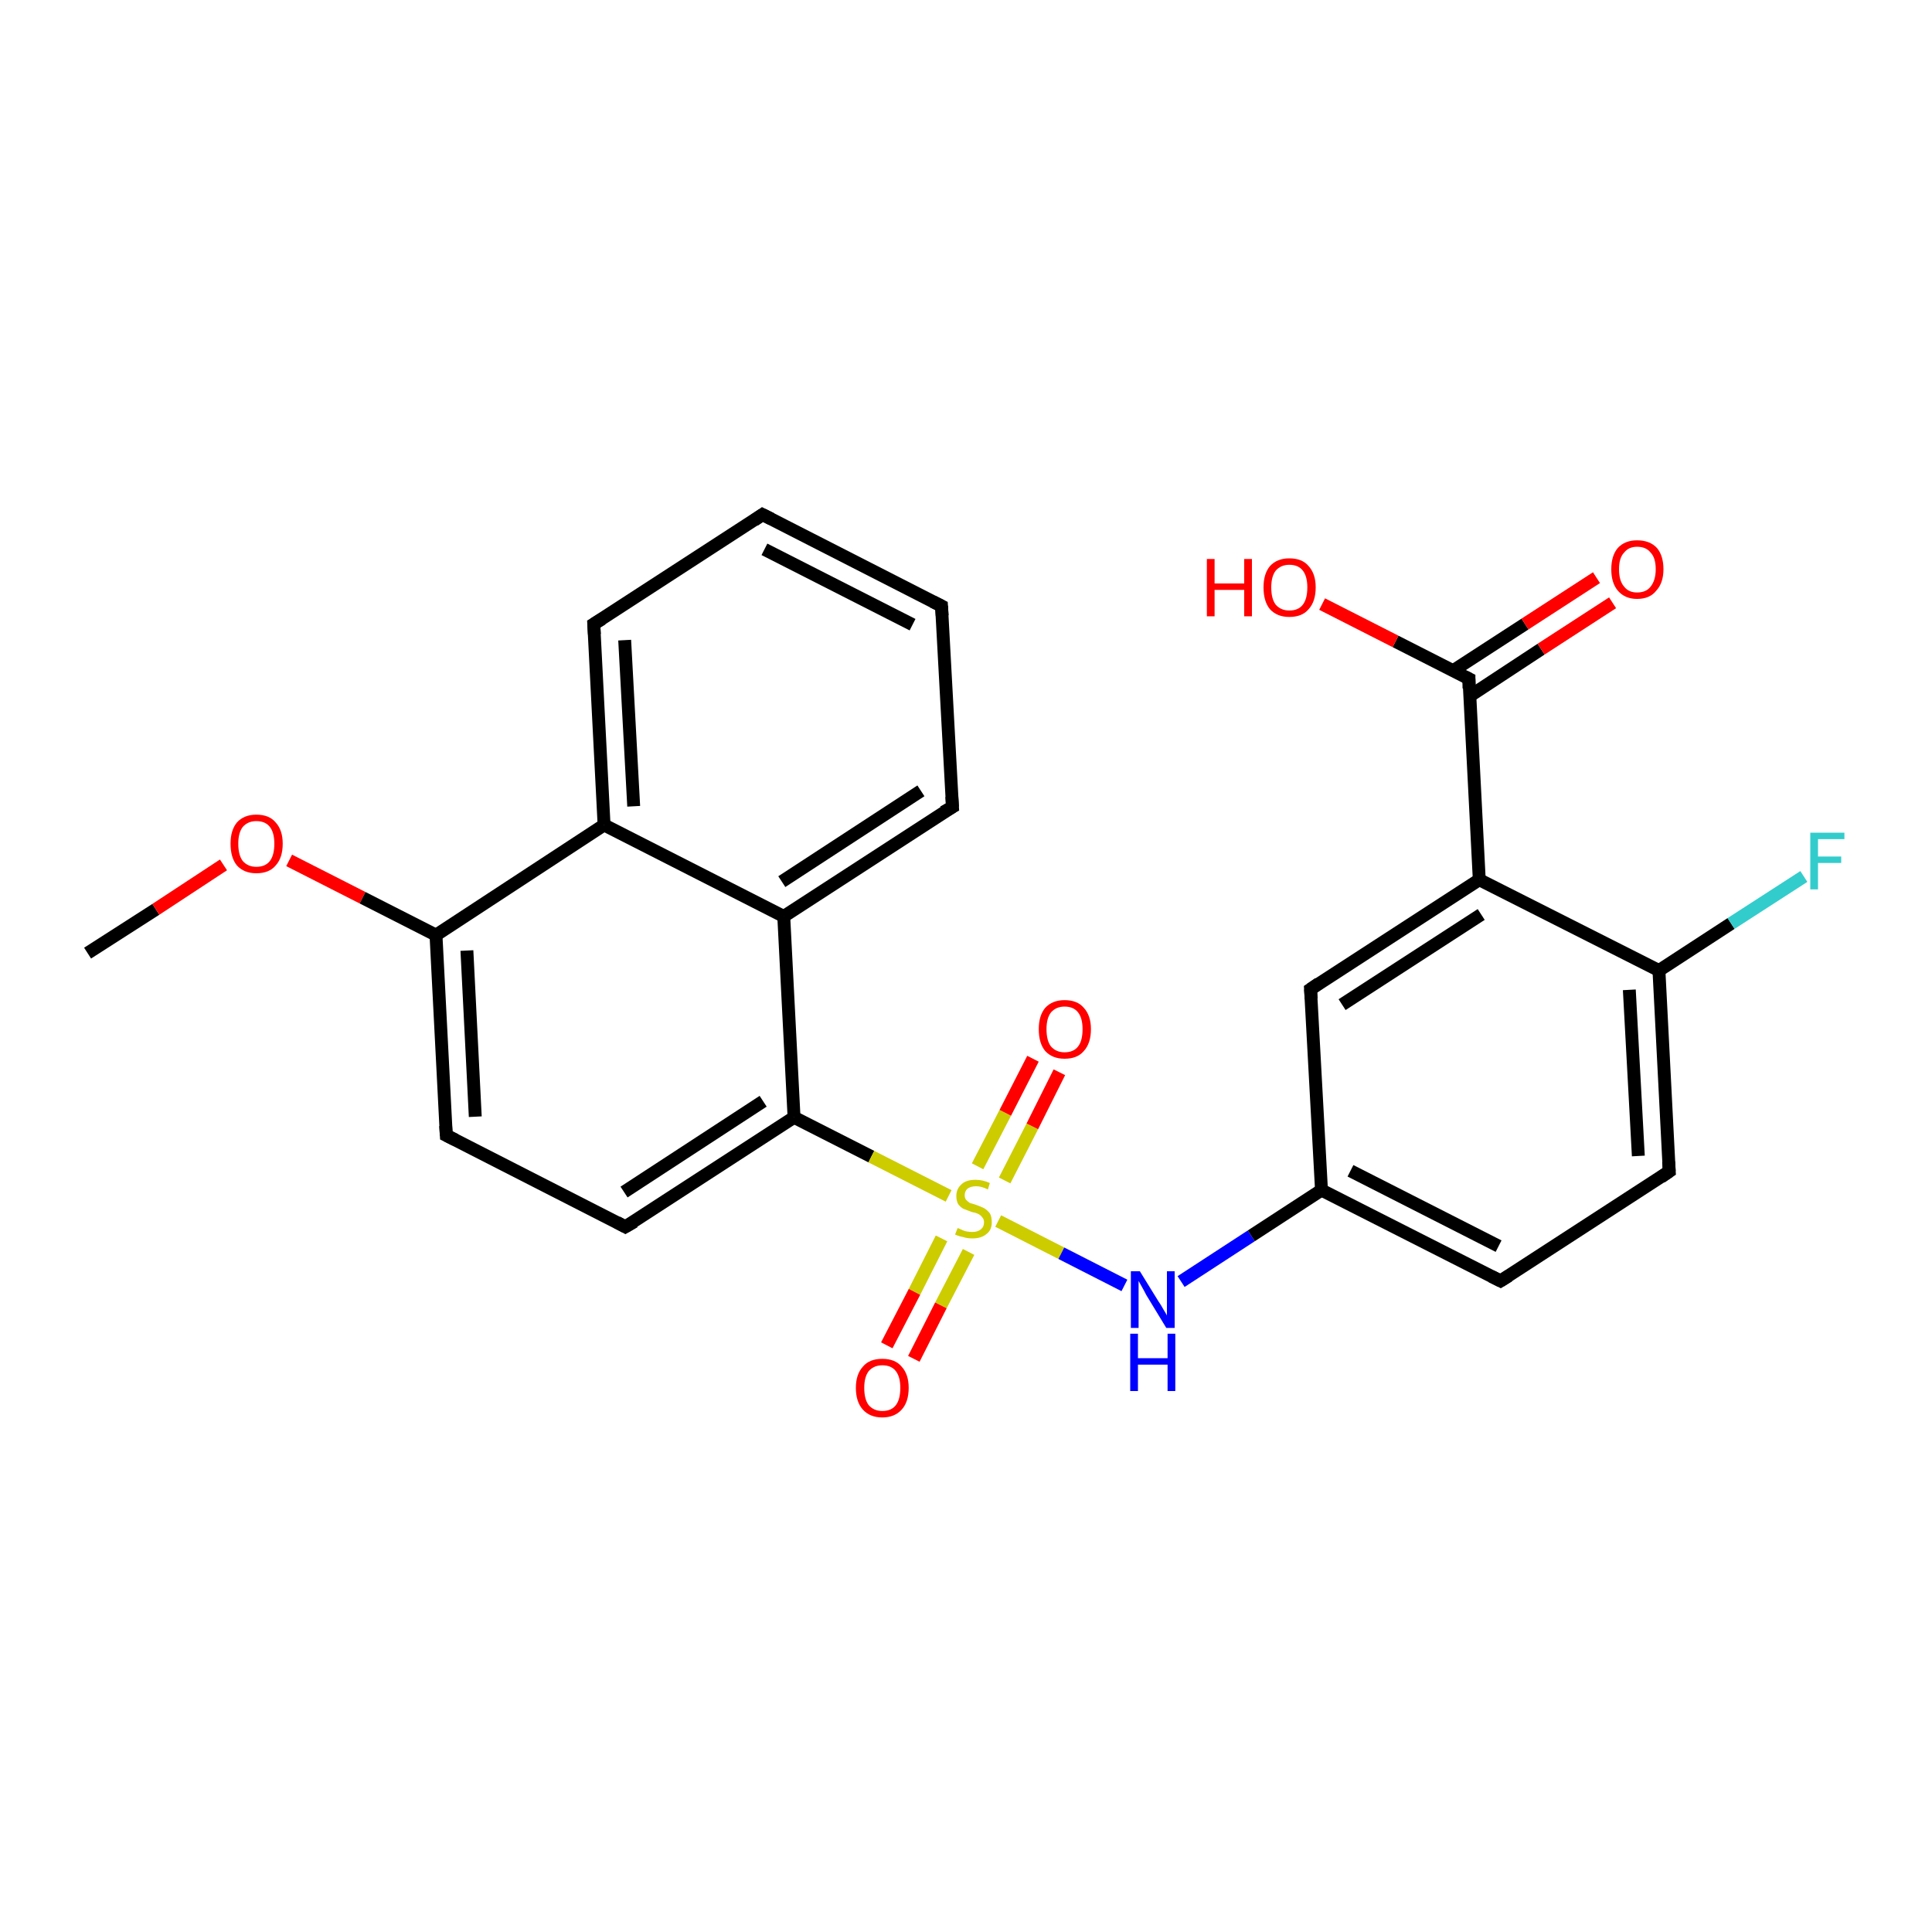 <?xml version='1.0' encoding='iso-8859-1'?>
<svg version='1.1' baseProfile='full'
              xmlns='http://www.w3.org/2000/svg'
                      xmlns:rdkit='http://www.rdkit.org/xml'
                      xmlns:xlink='http://www.w3.org/1999/xlink'
                  xml:space='preserve'
width='300px' height='300px' viewBox='0 0 300 300'>
<!-- END OF HEADER -->
<rect style='opacity:1.0;fill:#FFFFFF;stroke:none' width='300.0' height='300.0' x='0.0' y='0.0'> </rect>
<path class='bond-0 atom-0 atom-1' d='M 13.6,148.0 L 24.2,141.2' style='fill:none;fill-rule:evenodd;stroke:#000000;stroke-width:2.0px;stroke-linecap:butt;stroke-linejoin:miter;stroke-opacity:1' />
<path class='bond-0 atom-0 atom-1' d='M 24.2,141.2 L 34.7,134.3' style='fill:none;fill-rule:evenodd;stroke:#FF0000;stroke-width:2.0px;stroke-linecap:butt;stroke-linejoin:miter;stroke-opacity:1' />
<path class='bond-1 atom-1 atom-2' d='M 44.9,133.6 L 56.3,139.4' style='fill:none;fill-rule:evenodd;stroke:#FF0000;stroke-width:2.0px;stroke-linecap:butt;stroke-linejoin:miter;stroke-opacity:1' />
<path class='bond-1 atom-1 atom-2' d='M 56.3,139.4 L 67.7,145.2' style='fill:none;fill-rule:evenodd;stroke:#000000;stroke-width:2.0px;stroke-linecap:butt;stroke-linejoin:miter;stroke-opacity:1' />
<path class='bond-2 atom-2 atom-3' d='M 67.7,145.2 L 69.3,176.3' style='fill:none;fill-rule:evenodd;stroke:#000000;stroke-width:2.0px;stroke-linecap:butt;stroke-linejoin:miter;stroke-opacity:1' />
<path class='bond-2 atom-2 atom-3' d='M 72.5,147.6 L 73.8,173.4' style='fill:none;fill-rule:evenodd;stroke:#000000;stroke-width:2.0px;stroke-linecap:butt;stroke-linejoin:miter;stroke-opacity:1' />
<path class='bond-3 atom-3 atom-4' d='M 69.3,176.3 L 97.1,190.5' style='fill:none;fill-rule:evenodd;stroke:#000000;stroke-width:2.0px;stroke-linecap:butt;stroke-linejoin:miter;stroke-opacity:1' />
<path class='bond-4 atom-4 atom-5' d='M 97.1,190.5 L 123.3,173.5' style='fill:none;fill-rule:evenodd;stroke:#000000;stroke-width:2.0px;stroke-linecap:butt;stroke-linejoin:miter;stroke-opacity:1' />
<path class='bond-4 atom-4 atom-5' d='M 96.9,185.1 L 118.5,171.0' style='fill:none;fill-rule:evenodd;stroke:#000000;stroke-width:2.0px;stroke-linecap:butt;stroke-linejoin:miter;stroke-opacity:1' />
<path class='bond-5 atom-5 atom-6' d='M 123.3,173.5 L 121.7,142.3' style='fill:none;fill-rule:evenodd;stroke:#000000;stroke-width:2.0px;stroke-linecap:butt;stroke-linejoin:miter;stroke-opacity:1' />
<path class='bond-6 atom-6 atom-7' d='M 121.7,142.3 L 147.9,125.3' style='fill:none;fill-rule:evenodd;stroke:#000000;stroke-width:2.0px;stroke-linecap:butt;stroke-linejoin:miter;stroke-opacity:1' />
<path class='bond-6 atom-6 atom-7' d='M 121.4,136.9 L 143.0,122.8' style='fill:none;fill-rule:evenodd;stroke:#000000;stroke-width:2.0px;stroke-linecap:butt;stroke-linejoin:miter;stroke-opacity:1' />
<path class='bond-7 atom-7 atom-8' d='M 147.9,125.3 L 146.2,94.1' style='fill:none;fill-rule:evenodd;stroke:#000000;stroke-width:2.0px;stroke-linecap:butt;stroke-linejoin:miter;stroke-opacity:1' />
<path class='bond-8 atom-8 atom-9' d='M 146.2,94.1 L 118.4,79.9' style='fill:none;fill-rule:evenodd;stroke:#000000;stroke-width:2.0px;stroke-linecap:butt;stroke-linejoin:miter;stroke-opacity:1' />
<path class='bond-8 atom-8 atom-9' d='M 141.7,97.0 L 118.7,85.3' style='fill:none;fill-rule:evenodd;stroke:#000000;stroke-width:2.0px;stroke-linecap:butt;stroke-linejoin:miter;stroke-opacity:1' />
<path class='bond-9 atom-9 atom-10' d='M 118.4,79.9 L 92.2,96.9' style='fill:none;fill-rule:evenodd;stroke:#000000;stroke-width:2.0px;stroke-linecap:butt;stroke-linejoin:miter;stroke-opacity:1' />
<path class='bond-10 atom-10 atom-11' d='M 92.2,96.9 L 93.8,128.1' style='fill:none;fill-rule:evenodd;stroke:#000000;stroke-width:2.0px;stroke-linecap:butt;stroke-linejoin:miter;stroke-opacity:1' />
<path class='bond-10 atom-10 atom-11' d='M 97.0,99.4 L 98.4,125.2' style='fill:none;fill-rule:evenodd;stroke:#000000;stroke-width:2.0px;stroke-linecap:butt;stroke-linejoin:miter;stroke-opacity:1' />
<path class='bond-11 atom-5 atom-12' d='M 123.3,173.5 L 135.3,179.6' style='fill:none;fill-rule:evenodd;stroke:#000000;stroke-width:2.0px;stroke-linecap:butt;stroke-linejoin:miter;stroke-opacity:1' />
<path class='bond-11 atom-5 atom-12' d='M 135.3,179.6 L 147.3,185.7' style='fill:none;fill-rule:evenodd;stroke:#CCCC00;stroke-width:2.0px;stroke-linecap:butt;stroke-linejoin:miter;stroke-opacity:1' />
<path class='bond-12 atom-12 atom-13' d='M 146.2,192.3 L 142.0,200.6' style='fill:none;fill-rule:evenodd;stroke:#CCCC00;stroke-width:2.0px;stroke-linecap:butt;stroke-linejoin:miter;stroke-opacity:1' />
<path class='bond-12 atom-12 atom-13' d='M 142.0,200.6 L 137.7,208.9' style='fill:none;fill-rule:evenodd;stroke:#FF0000;stroke-width:2.0px;stroke-linecap:butt;stroke-linejoin:miter;stroke-opacity:1' />
<path class='bond-12 atom-12 atom-13' d='M 150.4,194.4 L 146.1,202.7' style='fill:none;fill-rule:evenodd;stroke:#CCCC00;stroke-width:2.0px;stroke-linecap:butt;stroke-linejoin:miter;stroke-opacity:1' />
<path class='bond-12 atom-12 atom-13' d='M 146.1,202.7 L 141.9,211.0' style='fill:none;fill-rule:evenodd;stroke:#FF0000;stroke-width:2.0px;stroke-linecap:butt;stroke-linejoin:miter;stroke-opacity:1' />
<path class='bond-13 atom-12 atom-14' d='M 156.0,183.3 L 160.3,174.9' style='fill:none;fill-rule:evenodd;stroke:#CCCC00;stroke-width:2.0px;stroke-linecap:butt;stroke-linejoin:miter;stroke-opacity:1' />
<path class='bond-13 atom-12 atom-14' d='M 160.3,174.9 L 164.5,166.5' style='fill:none;fill-rule:evenodd;stroke:#FF0000;stroke-width:2.0px;stroke-linecap:butt;stroke-linejoin:miter;stroke-opacity:1' />
<path class='bond-13 atom-12 atom-14' d='M 151.8,181.1 L 156.1,172.8' style='fill:none;fill-rule:evenodd;stroke:#CCCC00;stroke-width:2.0px;stroke-linecap:butt;stroke-linejoin:miter;stroke-opacity:1' />
<path class='bond-13 atom-12 atom-14' d='M 156.1,172.8 L 160.4,164.4' style='fill:none;fill-rule:evenodd;stroke:#FF0000;stroke-width:2.0px;stroke-linecap:butt;stroke-linejoin:miter;stroke-opacity:1' />
<path class='bond-14 atom-12 atom-15' d='M 155.0,189.6 L 164.8,194.6' style='fill:none;fill-rule:evenodd;stroke:#CCCC00;stroke-width:2.0px;stroke-linecap:butt;stroke-linejoin:miter;stroke-opacity:1' />
<path class='bond-14 atom-12 atom-15' d='M 164.8,194.6 L 174.6,199.6' style='fill:none;fill-rule:evenodd;stroke:#0000FF;stroke-width:2.0px;stroke-linecap:butt;stroke-linejoin:miter;stroke-opacity:1' />
<path class='bond-15 atom-15 atom-16' d='M 183.4,199.0 L 194.3,191.9' style='fill:none;fill-rule:evenodd;stroke:#0000FF;stroke-width:2.0px;stroke-linecap:butt;stroke-linejoin:miter;stroke-opacity:1' />
<path class='bond-15 atom-15 atom-16' d='M 194.3,191.9 L 205.2,184.8' style='fill:none;fill-rule:evenodd;stroke:#000000;stroke-width:2.0px;stroke-linecap:butt;stroke-linejoin:miter;stroke-opacity:1' />
<path class='bond-16 atom-16 atom-17' d='M 205.2,184.8 L 233.0,198.9' style='fill:none;fill-rule:evenodd;stroke:#000000;stroke-width:2.0px;stroke-linecap:butt;stroke-linejoin:miter;stroke-opacity:1' />
<path class='bond-16 atom-16 atom-17' d='M 209.7,181.8 L 232.7,193.5' style='fill:none;fill-rule:evenodd;stroke:#000000;stroke-width:2.0px;stroke-linecap:butt;stroke-linejoin:miter;stroke-opacity:1' />
<path class='bond-17 atom-17 atom-18' d='M 233.0,198.9 L 259.2,181.9' style='fill:none;fill-rule:evenodd;stroke:#000000;stroke-width:2.0px;stroke-linecap:butt;stroke-linejoin:miter;stroke-opacity:1' />
<path class='bond-18 atom-18 atom-19' d='M 259.2,181.9 L 257.6,150.7' style='fill:none;fill-rule:evenodd;stroke:#000000;stroke-width:2.0px;stroke-linecap:butt;stroke-linejoin:miter;stroke-opacity:1' />
<path class='bond-18 atom-18 atom-19' d='M 254.4,179.5 L 253.0,153.7' style='fill:none;fill-rule:evenodd;stroke:#000000;stroke-width:2.0px;stroke-linecap:butt;stroke-linejoin:miter;stroke-opacity:1' />
<path class='bond-19 atom-19 atom-20' d='M 257.6,150.7 L 268.8,143.4' style='fill:none;fill-rule:evenodd;stroke:#000000;stroke-width:2.0px;stroke-linecap:butt;stroke-linejoin:miter;stroke-opacity:1' />
<path class='bond-19 atom-19 atom-20' d='M 268.8,143.4 L 280.1,136.1' style='fill:none;fill-rule:evenodd;stroke:#33CCCC;stroke-width:2.0px;stroke-linecap:butt;stroke-linejoin:miter;stroke-opacity:1' />
<path class='bond-20 atom-19 atom-21' d='M 257.6,150.7 L 229.7,136.6' style='fill:none;fill-rule:evenodd;stroke:#000000;stroke-width:2.0px;stroke-linecap:butt;stroke-linejoin:miter;stroke-opacity:1' />
<path class='bond-21 atom-21 atom-22' d='M 229.7,136.6 L 203.5,153.6' style='fill:none;fill-rule:evenodd;stroke:#000000;stroke-width:2.0px;stroke-linecap:butt;stroke-linejoin:miter;stroke-opacity:1' />
<path class='bond-21 atom-21 atom-22' d='M 230.0,142.0 L 208.4,156.0' style='fill:none;fill-rule:evenodd;stroke:#000000;stroke-width:2.0px;stroke-linecap:butt;stroke-linejoin:miter;stroke-opacity:1' />
<path class='bond-22 atom-21 atom-23' d='M 229.7,136.6 L 228.1,105.4' style='fill:none;fill-rule:evenodd;stroke:#000000;stroke-width:2.0px;stroke-linecap:butt;stroke-linejoin:miter;stroke-opacity:1' />
<path class='bond-23 atom-23 atom-24' d='M 228.1,105.4 L 216.7,99.6' style='fill:none;fill-rule:evenodd;stroke:#000000;stroke-width:2.0px;stroke-linecap:butt;stroke-linejoin:miter;stroke-opacity:1' />
<path class='bond-23 atom-23 atom-24' d='M 216.7,99.6 L 205.3,93.8' style='fill:none;fill-rule:evenodd;stroke:#FF0000;stroke-width:2.0px;stroke-linecap:butt;stroke-linejoin:miter;stroke-opacity:1' />
<path class='bond-24 atom-23 atom-25' d='M 228.2,108.1 L 239.3,100.8' style='fill:none;fill-rule:evenodd;stroke:#000000;stroke-width:2.0px;stroke-linecap:butt;stroke-linejoin:miter;stroke-opacity:1' />
<path class='bond-24 atom-23 atom-25' d='M 239.3,100.8 L 250.4,93.6' style='fill:none;fill-rule:evenodd;stroke:#FF0000;stroke-width:2.0px;stroke-linecap:butt;stroke-linejoin:miter;stroke-opacity:1' />
<path class='bond-24 atom-23 atom-25' d='M 225.7,104.1 L 236.8,96.9' style='fill:none;fill-rule:evenodd;stroke:#000000;stroke-width:2.0px;stroke-linecap:butt;stroke-linejoin:miter;stroke-opacity:1' />
<path class='bond-24 atom-23 atom-25' d='M 236.8,96.9 L 247.9,89.7' style='fill:none;fill-rule:evenodd;stroke:#FF0000;stroke-width:2.0px;stroke-linecap:butt;stroke-linejoin:miter;stroke-opacity:1' />
<path class='bond-25 atom-11 atom-2' d='M 93.8,128.1 L 67.7,145.2' style='fill:none;fill-rule:evenodd;stroke:#000000;stroke-width:2.0px;stroke-linecap:butt;stroke-linejoin:miter;stroke-opacity:1' />
<path class='bond-26 atom-11 atom-6' d='M 93.8,128.1 L 121.7,142.3' style='fill:none;fill-rule:evenodd;stroke:#000000;stroke-width:2.0px;stroke-linecap:butt;stroke-linejoin:miter;stroke-opacity:1' />
<path class='bond-27 atom-22 atom-16' d='M 203.5,153.6 L 205.2,184.8' style='fill:none;fill-rule:evenodd;stroke:#000000;stroke-width:2.0px;stroke-linecap:butt;stroke-linejoin:miter;stroke-opacity:1' />
<path d='M 69.2,174.8 L 69.3,176.3 L 70.7,177.0' style='fill:none;stroke:#000000;stroke-width:2.0px;stroke-linecap:butt;stroke-linejoin:miter;stroke-opacity:1;' />
<path d='M 95.8,189.8 L 97.1,190.5 L 98.5,189.7' style='fill:none;stroke:#000000;stroke-width:2.0px;stroke-linecap:butt;stroke-linejoin:miter;stroke-opacity:1;' />
<path d='M 146.5,126.1 L 147.9,125.3 L 147.8,123.7' style='fill:none;stroke:#000000;stroke-width:2.0px;stroke-linecap:butt;stroke-linejoin:miter;stroke-opacity:1;' />
<path d='M 146.3,95.6 L 146.2,94.1 L 144.8,93.4' style='fill:none;stroke:#000000;stroke-width:2.0px;stroke-linecap:butt;stroke-linejoin:miter;stroke-opacity:1;' />
<path d='M 119.8,80.6 L 118.4,79.9 L 117.1,80.8' style='fill:none;stroke:#000000;stroke-width:2.0px;stroke-linecap:butt;stroke-linejoin:miter;stroke-opacity:1;' />
<path d='M 93.5,96.1 L 92.2,96.9 L 92.3,98.5' style='fill:none;stroke:#000000;stroke-width:2.0px;stroke-linecap:butt;stroke-linejoin:miter;stroke-opacity:1;' />
<path d='M 231.6,198.2 L 233.0,198.9 L 234.3,198.1' style='fill:none;stroke:#000000;stroke-width:2.0px;stroke-linecap:butt;stroke-linejoin:miter;stroke-opacity:1;' />
<path d='M 257.9,182.8 L 259.2,181.9 L 259.1,180.4' style='fill:none;stroke:#000000;stroke-width:2.0px;stroke-linecap:butt;stroke-linejoin:miter;stroke-opacity:1;' />
<path d='M 204.8,152.7 L 203.5,153.6 L 203.6,155.1' style='fill:none;stroke:#000000;stroke-width:2.0px;stroke-linecap:butt;stroke-linejoin:miter;stroke-opacity:1;' />
<path d='M 228.1,106.9 L 228.1,105.4 L 227.5,105.1' style='fill:none;stroke:#000000;stroke-width:2.0px;stroke-linecap:butt;stroke-linejoin:miter;stroke-opacity:1;' />
<path class='atom-1' d='M 35.8 131.0
Q 35.8 128.9, 36.8 127.7
Q 37.9 126.5, 39.8 126.5
Q 41.8 126.5, 42.8 127.7
Q 43.9 128.9, 43.9 131.0
Q 43.9 133.2, 42.8 134.4
Q 41.8 135.6, 39.8 135.6
Q 37.9 135.6, 36.8 134.4
Q 35.8 133.2, 35.8 131.0
M 39.8 134.6
Q 41.2 134.6, 41.9 133.7
Q 42.6 132.8, 42.6 131.0
Q 42.6 129.3, 41.9 128.4
Q 41.2 127.5, 39.8 127.5
Q 38.5 127.5, 37.7 128.4
Q 37.0 129.3, 37.0 131.0
Q 37.0 132.8, 37.7 133.7
Q 38.5 134.6, 39.8 134.6
' fill='#FF0000'/>
<path class='atom-12' d='M 148.7 190.7
Q 148.8 190.7, 149.2 190.9
Q 149.6 191.1, 150.0 191.2
Q 150.5 191.3, 151.0 191.3
Q 151.8 191.3, 152.3 190.9
Q 152.8 190.5, 152.8 189.8
Q 152.8 189.3, 152.5 189.0
Q 152.3 188.7, 151.9 188.5
Q 151.5 188.3, 150.9 188.2
Q 150.1 187.9, 149.6 187.7
Q 149.2 187.5, 148.8 187.0
Q 148.5 186.5, 148.5 185.7
Q 148.5 184.6, 149.3 183.9
Q 150.0 183.2, 151.5 183.2
Q 152.6 183.2, 153.7 183.7
L 153.4 184.7
Q 152.4 184.2, 151.6 184.2
Q 150.7 184.2, 150.2 184.6
Q 149.8 185.0, 149.8 185.6
Q 149.8 186.0, 150.0 186.3
Q 150.3 186.6, 150.6 186.8
Q 151.0 186.9, 151.6 187.1
Q 152.4 187.4, 152.8 187.6
Q 153.3 187.9, 153.7 188.4
Q 154.0 188.9, 154.0 189.8
Q 154.0 191.0, 153.2 191.6
Q 152.4 192.3, 151.0 192.3
Q 150.2 192.3, 149.6 192.1
Q 149.0 192.0, 148.3 191.7
L 148.7 190.7
' fill='#CCCC00'/>
<path class='atom-13' d='M 132.9 215.5
Q 132.9 213.4, 134.0 212.2
Q 135.0 211.0, 137.0 211.0
Q 139.0 211.0, 140.0 212.2
Q 141.1 213.4, 141.1 215.5
Q 141.1 217.7, 140.0 218.9
Q 138.9 220.1, 137.0 220.1
Q 135.1 220.1, 134.0 218.9
Q 132.9 217.7, 132.9 215.5
M 137.0 219.1
Q 138.4 219.1, 139.1 218.2
Q 139.8 217.3, 139.8 215.5
Q 139.8 213.8, 139.1 212.9
Q 138.4 212.0, 137.0 212.0
Q 135.7 212.0, 134.9 212.9
Q 134.2 213.8, 134.2 215.5
Q 134.2 217.3, 134.9 218.2
Q 135.7 219.1, 137.0 219.1
' fill='#FF0000'/>
<path class='atom-14' d='M 161.3 159.8
Q 161.3 157.7, 162.3 156.5
Q 163.4 155.3, 165.3 155.3
Q 167.3 155.3, 168.3 156.5
Q 169.4 157.7, 169.4 159.8
Q 169.4 162.0, 168.3 163.2
Q 167.3 164.4, 165.3 164.4
Q 163.4 164.4, 162.3 163.2
Q 161.3 162.0, 161.3 159.8
M 165.3 163.4
Q 166.7 163.4, 167.4 162.5
Q 168.1 161.6, 168.1 159.8
Q 168.1 158.1, 167.4 157.2
Q 166.7 156.3, 165.3 156.3
Q 164.0 156.3, 163.2 157.2
Q 162.5 158.1, 162.5 159.8
Q 162.5 161.6, 163.2 162.5
Q 164.0 163.4, 165.3 163.4
' fill='#FF0000'/>
<path class='atom-15' d='M 177.0 197.4
L 179.9 202.1
Q 180.2 202.5, 180.7 203.4
Q 181.2 204.2, 181.2 204.3
L 181.2 197.4
L 182.4 197.4
L 182.4 206.2
L 181.1 206.2
L 178.0 201.1
Q 177.7 200.5, 177.3 199.8
Q 176.9 199.1, 176.8 198.9
L 176.8 206.2
L 175.6 206.2
L 175.6 197.4
L 177.0 197.4
' fill='#0000FF'/>
<path class='atom-15' d='M 175.5 207.1
L 176.7 207.1
L 176.7 210.9
L 181.3 210.9
L 181.3 207.1
L 182.5 207.1
L 182.5 216.0
L 181.3 216.0
L 181.3 211.9
L 176.7 211.9
L 176.7 216.0
L 175.5 216.0
L 175.5 207.1
' fill='#0000FF'/>
<path class='atom-20' d='M 281.1 129.3
L 286.4 129.3
L 286.4 130.3
L 282.3 130.3
L 282.3 133.0
L 285.9 133.0
L 285.9 134.0
L 282.3 134.0
L 282.3 138.1
L 281.1 138.1
L 281.1 129.3
' fill='#33CCCC'/>
<path class='atom-24' d='M 187.4 86.8
L 188.6 86.8
L 188.6 90.6
L 193.2 90.6
L 193.2 86.8
L 194.4 86.8
L 194.4 95.7
L 193.2 95.7
L 193.2 91.6
L 188.6 91.6
L 188.6 95.7
L 187.4 95.7
L 187.4 86.8
' fill='#FF0000'/>
<path class='atom-24' d='M 196.2 91.2
Q 196.2 89.1, 197.2 87.9
Q 198.3 86.7, 200.2 86.7
Q 202.2 86.7, 203.2 87.9
Q 204.3 89.1, 204.3 91.2
Q 204.3 93.4, 203.2 94.6
Q 202.2 95.8, 200.2 95.8
Q 198.3 95.8, 197.2 94.6
Q 196.2 93.4, 196.2 91.2
M 200.2 94.8
Q 201.6 94.8, 202.3 93.9
Q 203.0 93.0, 203.0 91.2
Q 203.0 89.5, 202.3 88.6
Q 201.6 87.7, 200.2 87.7
Q 198.9 87.7, 198.1 88.6
Q 197.4 89.5, 197.4 91.2
Q 197.4 93.0, 198.1 93.9
Q 198.9 94.8, 200.2 94.8
' fill='#FF0000'/>
<path class='atom-25' d='M 250.2 88.4
Q 250.2 86.3, 251.2 85.1
Q 252.3 83.9, 254.2 83.9
Q 256.2 83.9, 257.3 85.1
Q 258.3 86.3, 258.3 88.4
Q 258.3 90.5, 257.2 91.7
Q 256.2 93.0, 254.2 93.0
Q 252.3 93.0, 251.2 91.7
Q 250.2 90.5, 250.2 88.4
M 254.2 92.0
Q 255.6 92.0, 256.3 91.1
Q 257.1 90.1, 257.1 88.4
Q 257.1 86.6, 256.3 85.8
Q 255.6 84.9, 254.2 84.9
Q 252.9 84.9, 252.2 85.8
Q 251.4 86.6, 251.4 88.4
Q 251.4 90.2, 252.2 91.1
Q 252.9 92.0, 254.2 92.0
' fill='#FF0000'/>
</svg>

